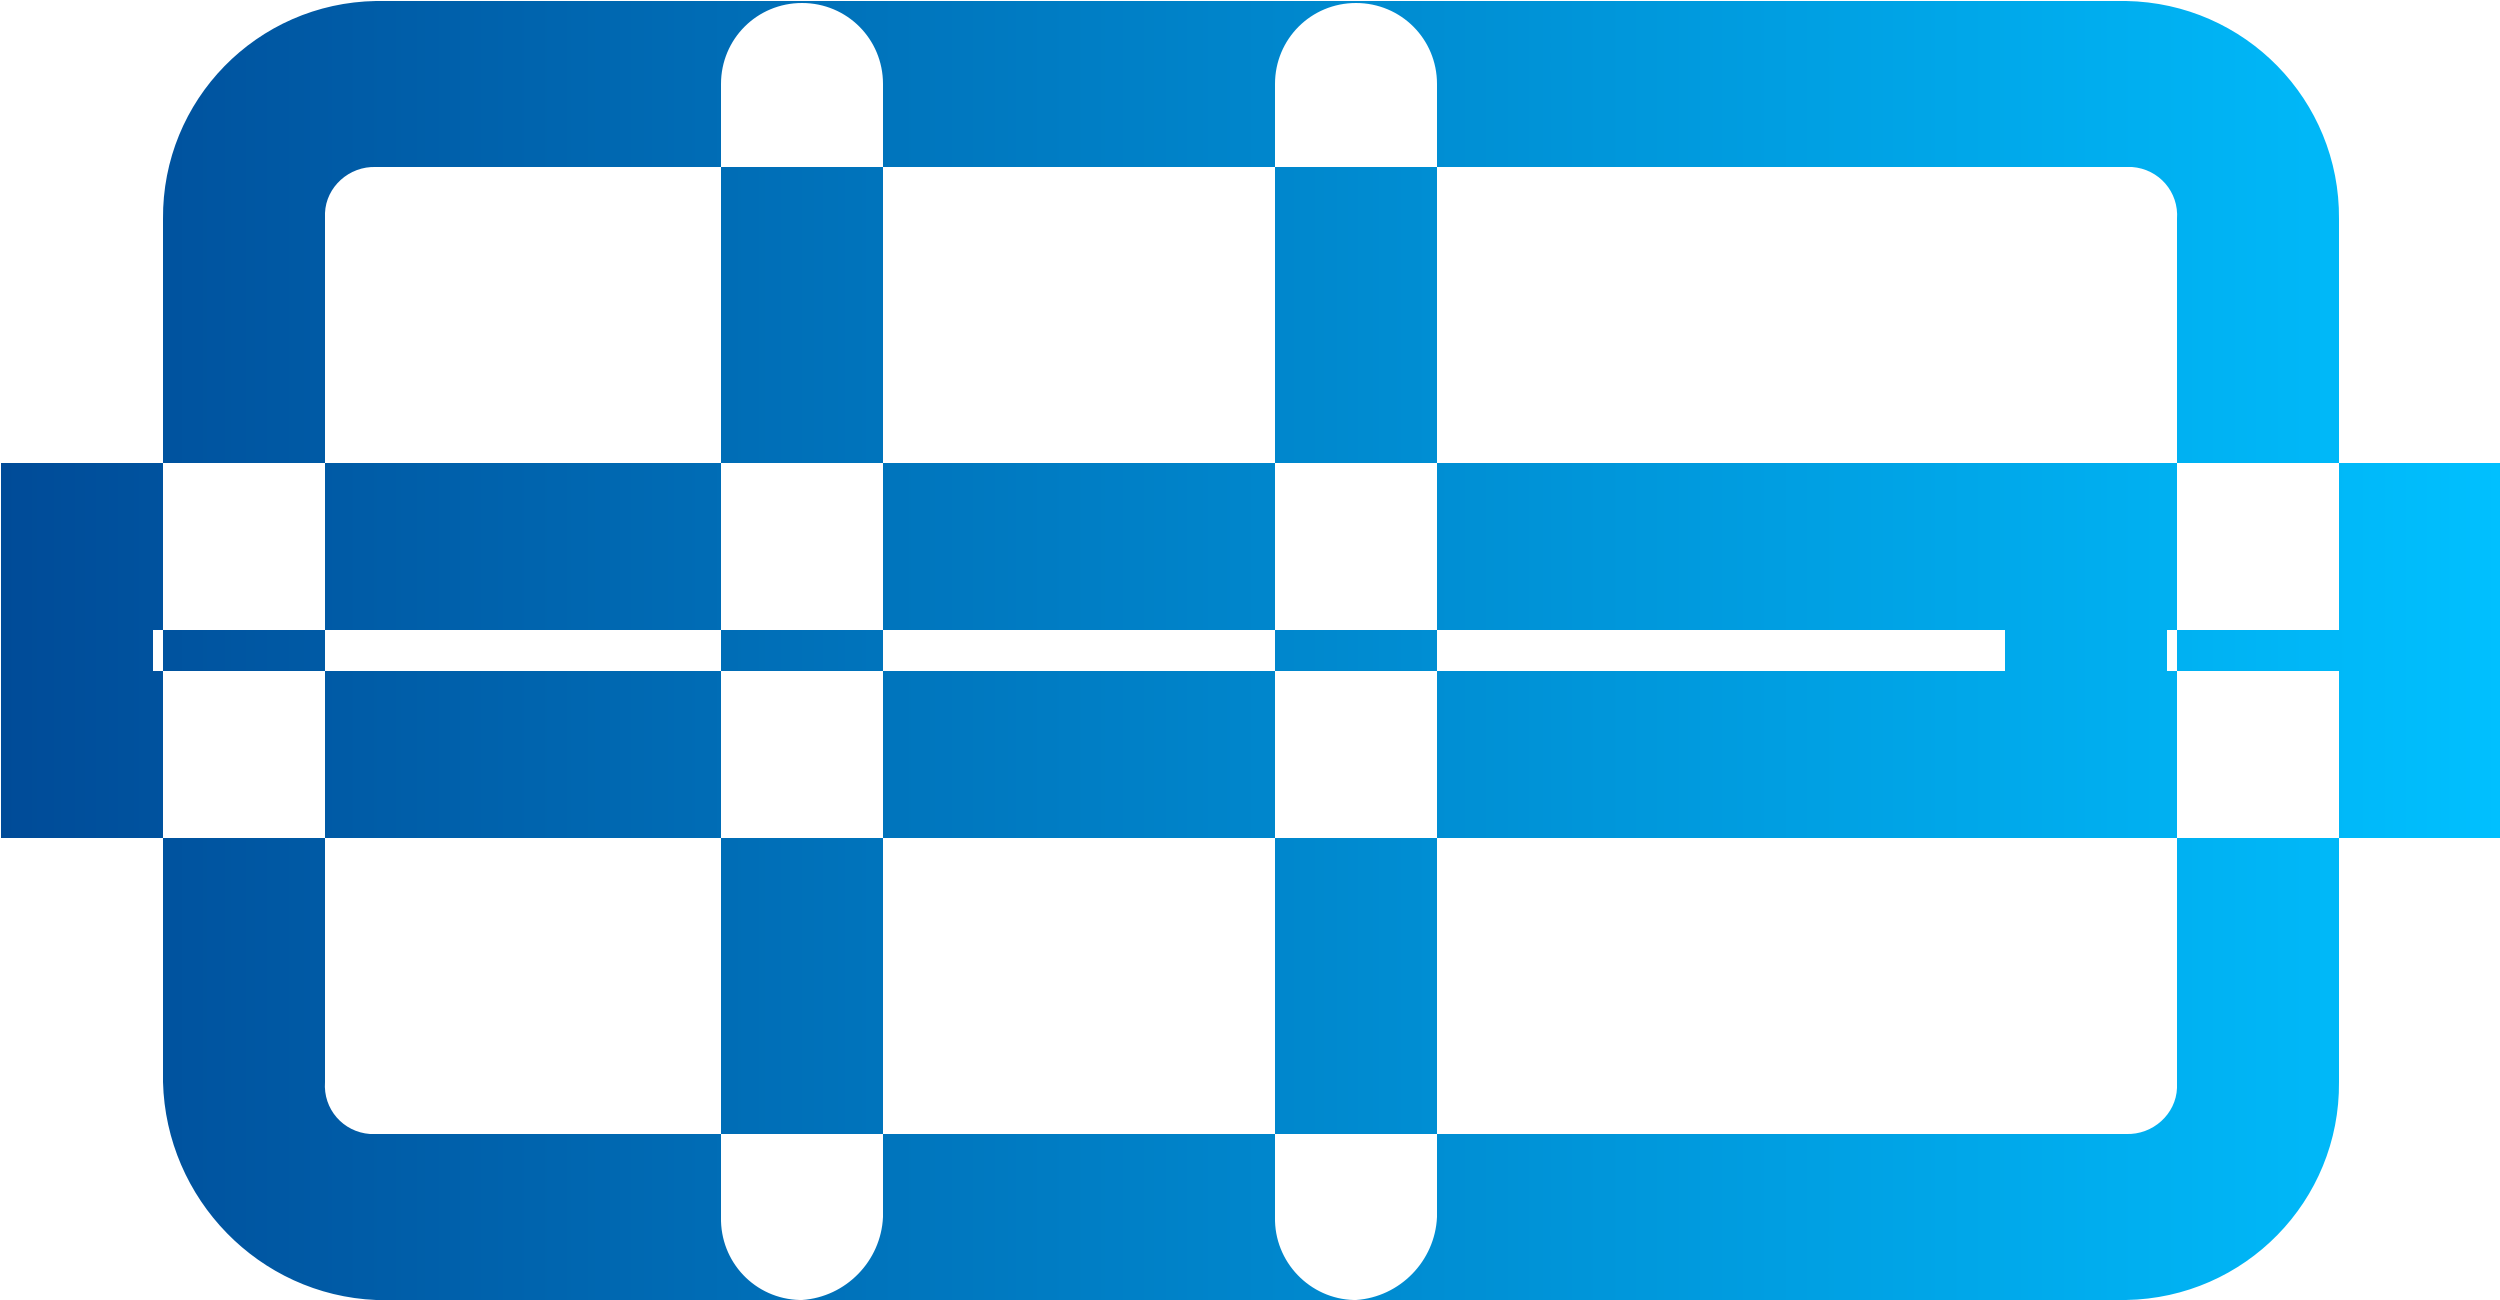 <?xml version="1.0" encoding="utf-8"?>
<!-- Generator: Adobe Illustrator 23.0.3, SVG Export Plug-In . SVG Version: 6.00 Build 0)  -->
<svg version="1.1" id="Слой_1" xmlns="http://www.w3.org/2000/svg" xmlns:xlink="http://www.w3.org/1999/xlink" x="0px" y="0px"
	 viewBox="0 0 25 13" style="enable-background:new 0 0 25 13;" xml:space="preserve">
<style type="text/css">
	.st0{fill-rule:evenodd;clip-rule:evenodd;fill:url(#Фигура_671_1_);}
</style>
<linearGradient id="Фигура_671_1_" gradientUnits="userSpaceOnUse" x1="7.995605e-03" y1="6.505" x2="25.014" y2="6.505">
	<stop  offset="0" style="stop-color:#004B98"/>
	<stop  offset="1" style="stop-color:#00C0FF"/>
</linearGradient>
<path id="Фигура_671" class="st0" d="M3.76,0.01h17.5c1.19,0.02,2.14,0.99,2.13,2.18v8.63c0.01,1.19-0.94,2.16-2.13,2.18H3.76
	c-1.17-0.05-2.1-1.01-2.13-2.18V2.19C1.62,1,2.57,0.03,3.76,0.01z M3.25,10.82c-0.02,0.27,0.18,0.5,0.45,0.52c0.02,0,0.04,0,0.06,0
	h17.5c0.27,0.01,0.5-0.2,0.51-0.46c0-0.02,0-0.04,0-0.06V2.19c0.02-0.27-0.18-0.5-0.45-0.52c-0.02,0-0.04,0-0.06,0H3.76
	c-0.27-0.01-0.5,0.2-0.51,0.46c0,0.02,0,0.04,0,0.06V10.82z M0.01,8.38h25.01V4.63H0.01L0.01,8.38L0.01,8.38z M20.05,6.71H1.53V6.3
	h18.52L20.05,6.71L20.05,6.71z M23.39,6.71h-1.72V6.3h1.72V6.71z M13.56,13c0.44-0.03,0.79-0.39,0.81-0.83V0.84
	c0-0.45-0.36-0.81-0.81-0.81s-0.81,0.36-0.81,0.81v11.33c-0.01,0.45,0.35,0.82,0.79,0.83C13.54,13,13.55,13,13.56,13L13.56,13z
	 M8.02,13c0.44-0.03,0.79-0.39,0.81-0.83V0.84c0-0.45-0.36-0.81-0.81-0.81S7.21,0.39,7.21,0.84v11.33C7.2,12.62,7.55,12.99,8,13
	C8.01,13,8.01,13,8.02,13L8.02,13z"/>
</svg>
